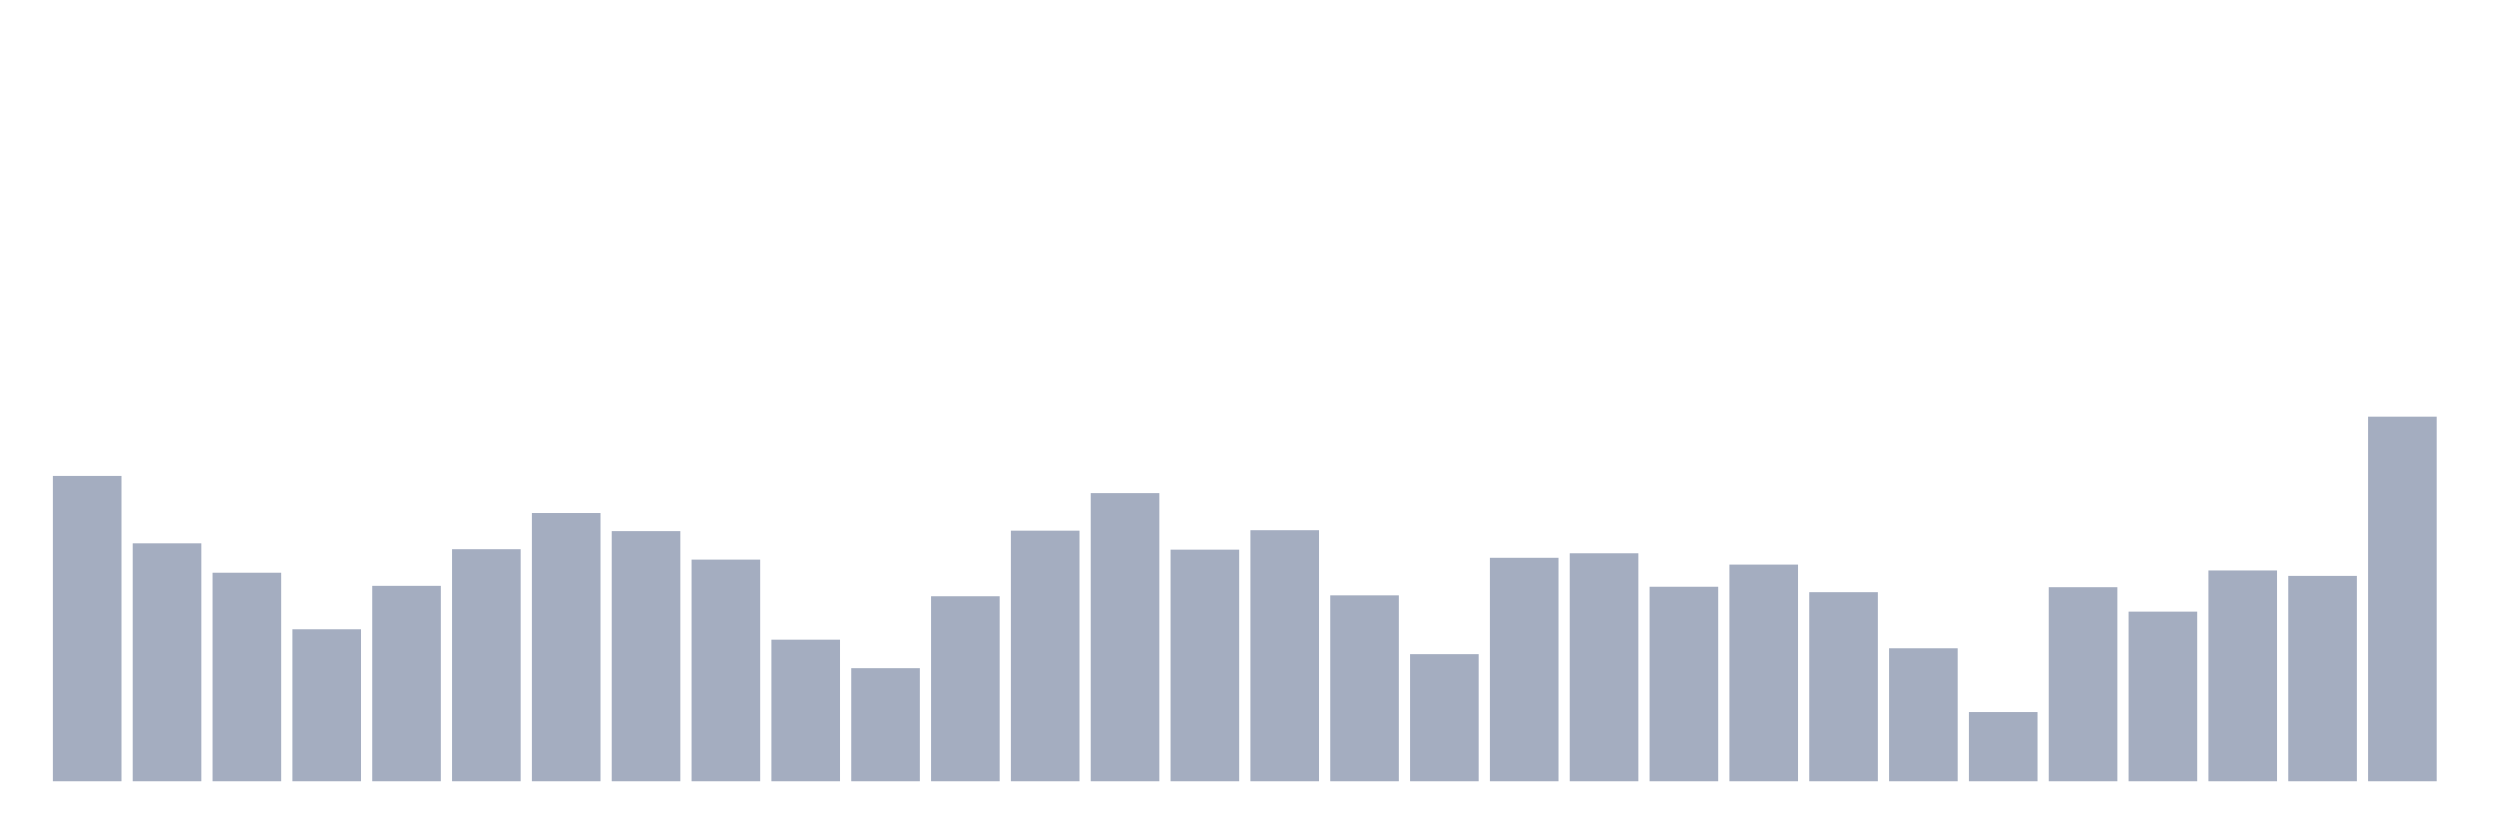 <svg xmlns="http://www.w3.org/2000/svg" viewBox="0 0 480 160"><g transform="translate(10,10)"><rect class="bar" x="0.153" width="13.175" y="81.377" height="58.623" fill="rgb(164,173,192)"></rect><rect class="bar" x="15.482" width="13.175" y="94.318" height="45.682" fill="rgb(164,173,192)"></rect><rect class="bar" x="30.81" width="13.175" y="99.963" height="40.037" fill="rgb(164,173,192)"></rect><rect class="bar" x="46.138" width="13.175" y="110.819" height="29.181" fill="rgb(164,173,192)"></rect><rect class="bar" x="61.466" width="13.175" y="102.481" height="37.519" fill="rgb(164,173,192)"></rect><rect class="bar" x="76.794" width="13.175" y="95.447" height="44.553" fill="rgb(164,173,192)"></rect><rect class="bar" x="92.123" width="13.175" y="88.499" height="51.501" fill="rgb(164,173,192)"></rect><rect class="bar" x="107.451" width="13.175" y="91.973" height="48.027" fill="rgb(164,173,192)"></rect><rect class="bar" x="122.779" width="13.175" y="97.444" height="42.556" fill="rgb(164,173,192)"></rect><rect class="bar" x="138.107" width="13.175" y="112.816" height="27.184" fill="rgb(164,173,192)"></rect><rect class="bar" x="153.436" width="13.175" y="118.288" height="21.712" fill="rgb(164,173,192)"></rect><rect class="bar" x="168.764" width="13.175" y="104.479" height="35.521" fill="rgb(164,173,192)"></rect><rect class="bar" x="184.092" width="13.175" y="91.886" height="48.114" fill="rgb(164,173,192)"></rect><rect class="bar" x="199.42" width="13.175" y="84.677" height="55.323" fill="rgb(164,173,192)"></rect><rect class="bar" x="214.748" width="13.175" y="95.533" height="44.467" fill="rgb(164,173,192)"></rect><rect class="bar" x="230.077" width="13.175" y="91.799" height="48.201" fill="rgb(164,173,192)"></rect><rect class="bar" x="245.405" width="13.175" y="104.305" height="35.695" fill="rgb(164,173,192)"></rect><rect class="bar" x="260.733" width="13.175" y="115.596" height="24.404" fill="rgb(164,173,192)"></rect><rect class="bar" x="276.061" width="13.175" y="97.097" height="42.903" fill="rgb(164,173,192)"></rect><rect class="bar" x="291.39" width="13.175" y="96.228" height="43.772" fill="rgb(164,173,192)"></rect><rect class="bar" x="306.718" width="13.175" y="102.655" height="37.345" fill="rgb(164,173,192)"></rect><rect class="bar" x="322.046" width="13.175" y="98.4" height="41.6" fill="rgb(164,173,192)"></rect><rect class="bar" x="337.374" width="13.175" y="103.697" height="36.303" fill="rgb(164,173,192)"></rect><rect class="bar" x="352.702" width="13.175" y="114.467" height="25.533" fill="rgb(164,173,192)"></rect><rect class="bar" x="368.031" width="13.175" y="126.712" height="13.288" fill="rgb(164,173,192)"></rect><rect class="bar" x="383.359" width="13.175" y="102.742" height="37.258" fill="rgb(164,173,192)"></rect><rect class="bar" x="398.687" width="13.175" y="107.432" height="32.568" fill="rgb(164,173,192)"></rect><rect class="bar" x="414.015" width="13.175" y="99.529" height="40.471" fill="rgb(164,173,192)"></rect><rect class="bar" x="429.344" width="13.175" y="100.571" height="39.429" fill="rgb(164,173,192)"></rect><rect class="bar" x="444.672" width="13.175" y="70" height="70" fill="rgb(164,173,192)"></rect></g></svg>